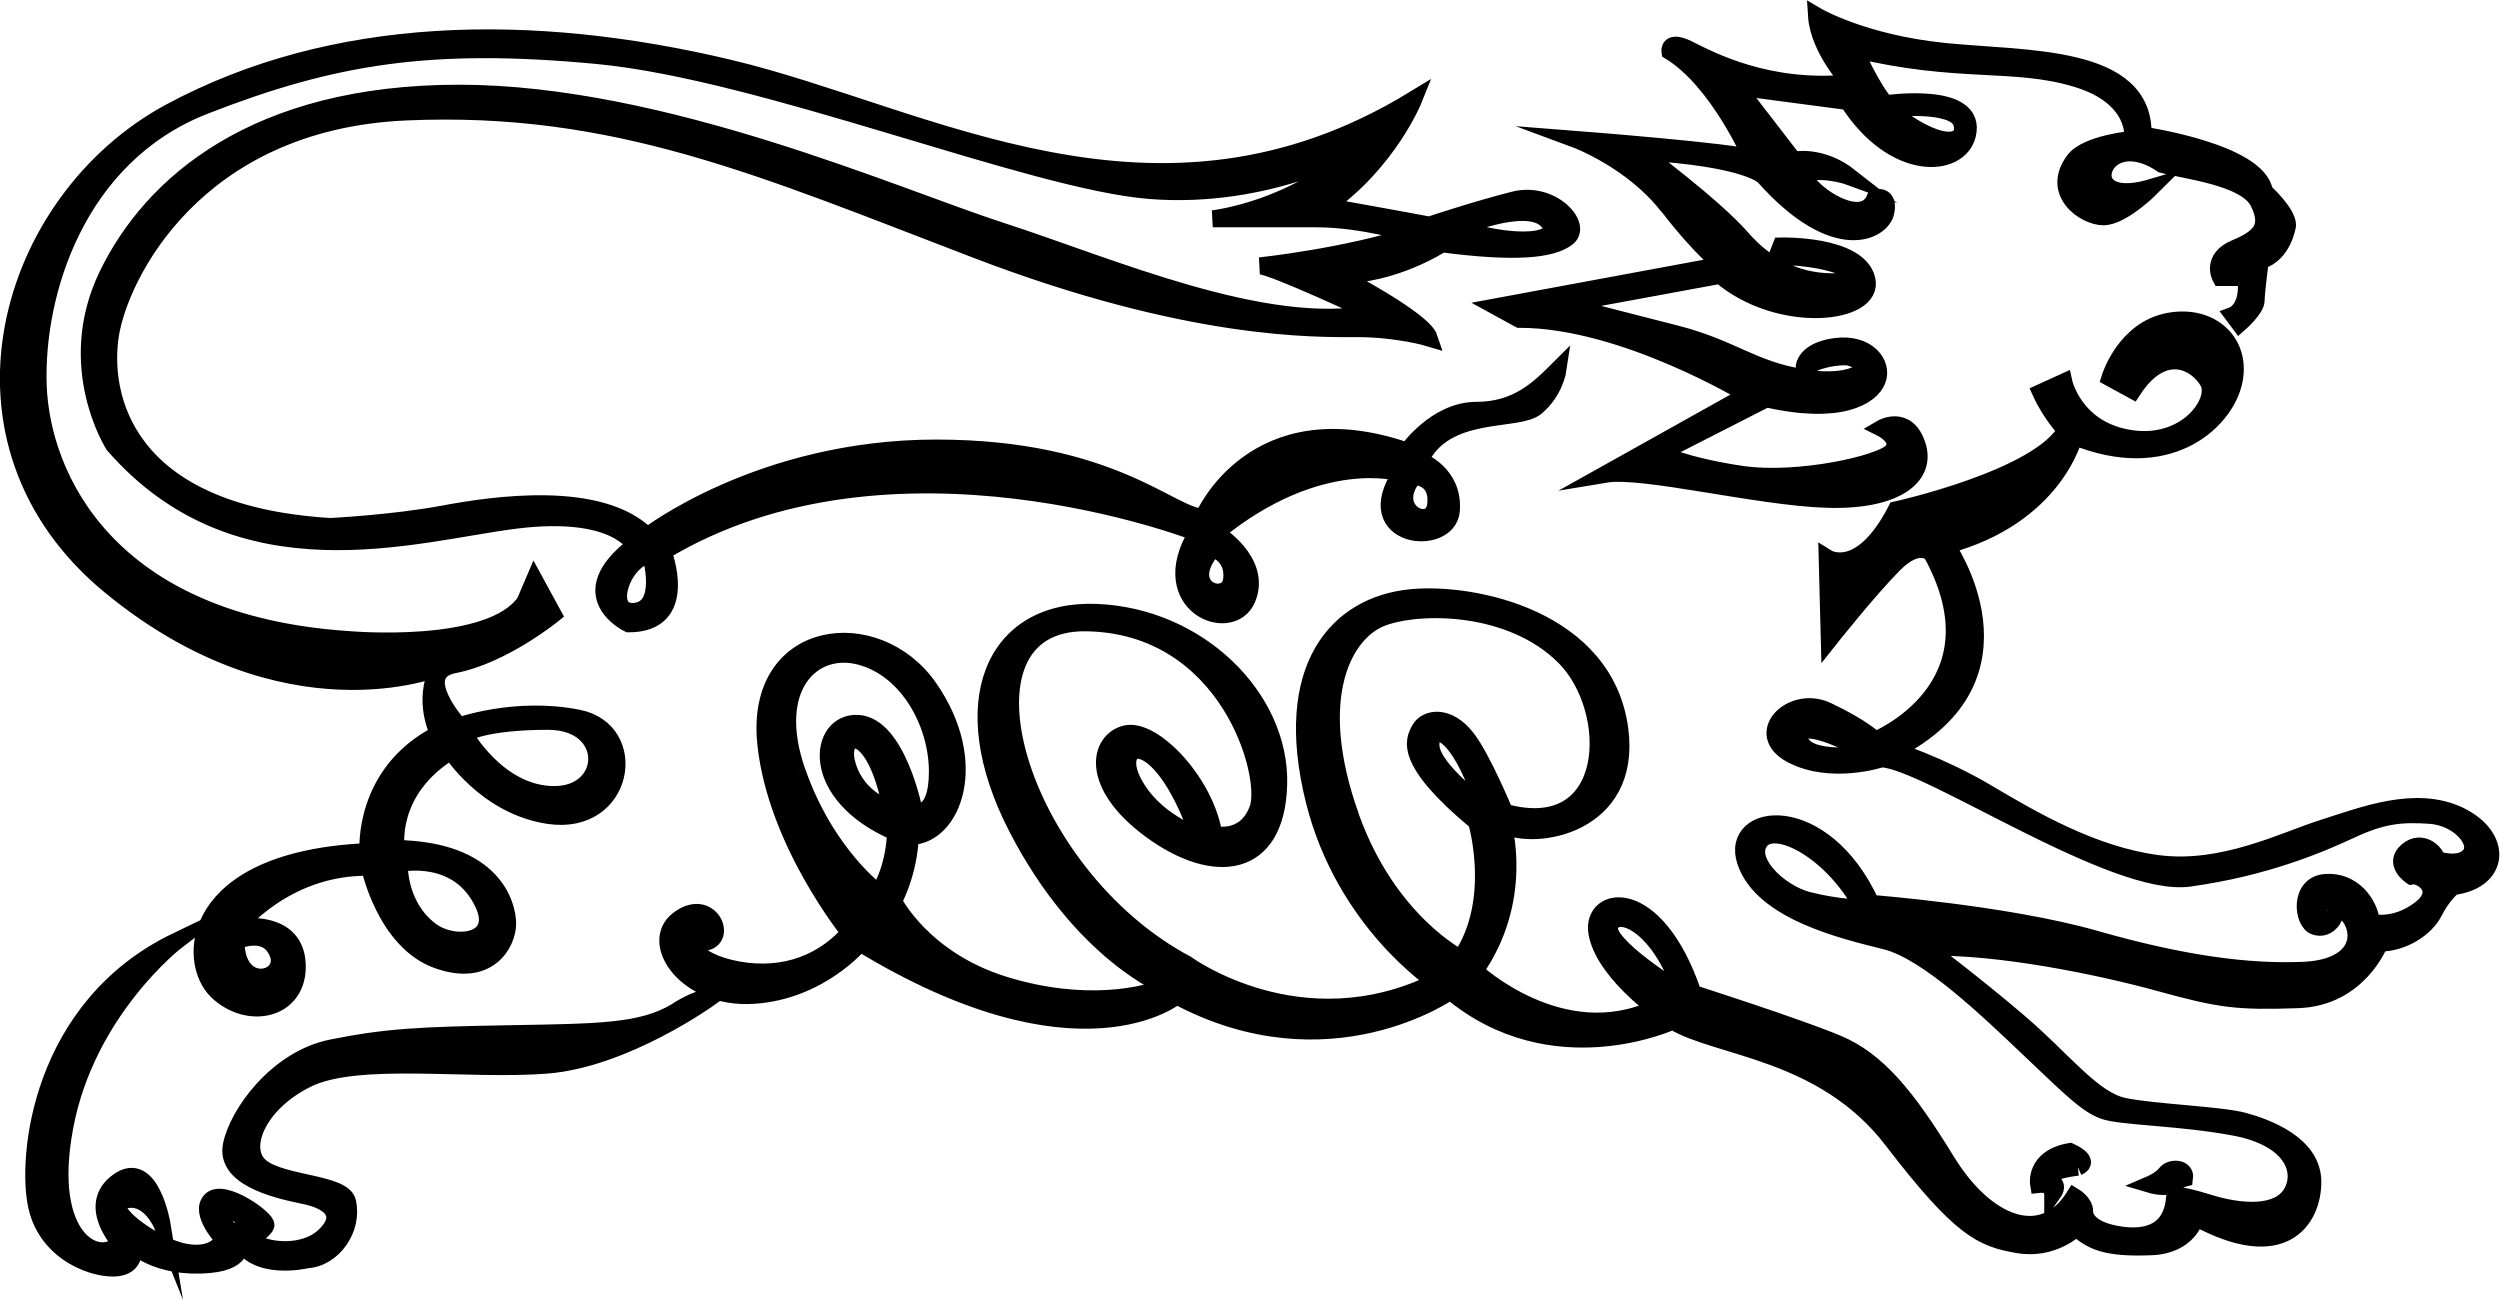 <?xml version="1.0" encoding="UTF-8" standalone="no"?>
<svg
   xmlns:dc="http://purl.org/dc/elements/1.1/"
   xmlns:cc="http://creativecommons.org/ns#"
   xmlns:rdf="http://www.w3.org/1999/02/22-rdf-syntax-ns#"
   xmlns:svg="http://www.w3.org/2000/svg"
   xmlns="http://www.w3.org/2000/svg"
   xmlns:sodipodi="http://sodipodi.sourceforge.net/DTD/sodipodi-0.dtd"
   xmlns:inkscape="http://www.inkscape.org/namespaces/inkscape"
   version="1.1"
   id="svg2"
   xml:space="preserve"
   width="78.371"
   height="40.744"
   viewBox="0 0 78.371 40.744"
   sodipodi:docname="vectorian158.pdf"><defs
     id="defs6" /><sodipodi:namedview
     pagecolor="#ffffff"
     bordercolor="#666666"
     borderopacity="1"
     objecttolerance="10"
     gridtolerance="10"
     guidetolerance="10"
     inkscape:pageopacity="0"
     inkscape:pageshadow="2"
     inkscape:window-width="640"
     inkscape:window-height="480"
     id="namedview4" /><g
     id="g10"
     inkscape:groupmode="layer"
     inkscape:label="vectorian158"
     transform="matrix(1.333,0,0,-1.333,-2.052,39.887)"><g
       id="g12"
       transform="translate(72,-42.448)"><g
         id="g14"
         transform="translate(-70.263,42.55)"><g
           id="g16"><g
             id="g18"><path
               d="m 45.935,26.928 c 0.147,-0.517 -0.518,-0.665 -1.736,0.333 0,0 1.587,0.185 1.736,-0.333 M 39.03,24.97 c 0.837,-1.083 1.281,-1.378 1.281,-1.378 l -5.318,-0.985 0.541,-0.296 c 2.462,0 5.368,-1.772 5.368,-1.772 l -3.348,-1.871 c 0.884,0.148 3.593,-0.542 5.218,-0.59 1.625,-0.05 2.363,0.54 2.117,1.279 -0.246,0.739 -0.838,0.393 -0.838,0.393 0,0 0.493,-0.245 0.248,-0.542 -0.248,-0.294 -2.216,-0.738 -3.546,-0.541 -1.329,0.197 -1.92,0.493 -1.92,0.493 l 2.511,1.281 c 1.723,-0.394 2.461,0.049 2.609,0.443 0.148,0.394 -0.246,0.886 -0.985,0.788 -0.738,-0.098 -0.738,-0.493 -0.738,-0.493 0.542,0.296 1.033,0.247 1.033,0.247 0.788,-0.197 0.197,-0.69 -1.033,-0.492 -1.23,0.197 -1.674,0.69 -3.003,1.033 -1.33,0.345 -2.707,0.69 -2.707,0.69 l 3.74,0.689 c 1.38,-1.182 3.643,-0.934 3.447,-0.098 -0.197,0.837 -2.02,0.788 -2.02,0.788 l -0.098,-0.247 c 1.477,0 2.363,-0.541 1.477,-0.59 -0.886,-0.05 -1.674,0.295 -2.314,1.034 -0.64,0.738 -2.363,2.018 -2.363,2.018 2.56,-0.148 2.905,-0.591 2.905,-0.591 1.673,-1.871 2.756,-1.28 2.856,-0.837 0.098,0.443 -0.247,0.346 -0.247,0.346 -0.344,-0.887 -2.018,0.492 -1.574,0.589 0.443,0.099 0.985,-0.098 0.985,-0.098 -0.691,0.542 -1.331,0.394 -1.331,0.394 l -1.329,1.723 c 1.133,-0.148 2.609,-0.345 2.609,-0.345 1.083,-1.686 2.61,-1.576 2.807,-0.788 0.266,1.061 -1.92,0.738 -1.92,0.738 -0.295,0.295 -0.739,1.28 -0.739,1.28 2.462,-0.592 3.743,-0.246 5.218,-0.689 1.477,-0.443 1.329,-1.428 1.329,-1.428 0,0 -1.082,-0.098 -1.377,-0.492 -0.571,-0.761 0.245,-1.331 0.688,-1.331 0.443,0 1.133,0.691 1.133,0.691 -1.331,-0.394 -1.331,0.491 -0.839,0.738 0.493,0.247 1.084,-0.196 1.084,-0.196 0.542,-0.148 1.97,-0.296 2.266,-0.887 0.294,-0.591 0.048,-0.837 -0.542,-1.083 -0.591,-0.247 -0.346,-0.69 -0.346,-0.69 h 0.591 c 0.098,-0.739 -0.297,-0.886 -0.297,-0.886 l 0.148,-0.198 c 0,0 0.394,0.345 0.394,0.542 0,0.197 0.098,0.936 0.098,0.936 0.542,0.148 0.641,0.836 0.641,0.836 0,0.296 -0.542,0.788 -0.542,0.788 -0.147,0.936 -2.856,1.33 -2.856,1.33 0.049,1.92 -2.757,1.773 -4.678,1.969 -1.919,0.197 -3.003,0.837 -3.003,0.837 0.049,-0.788 0.788,-1.576 0.788,-1.576 -1.921,-0.197 -3.3,0.542 -3.791,0.788 -0.491,0.246 -0.444,-0.049 -0.444,-0.049 1.134,-0.69 1.92,-2.512 1.92,-2.512 -0.344,0.148 -4.135,0.443 -4.135,0.443 0,0 1.329,-0.492 2.167,-1.576 m -2.88,-0.295 c 0.518,-0.443 -0.37,-0.738 -2.067,-0.222 0,0 1.55,0.665 2.067,0.222 M 15.102,16.773 c 0,0 0.369,-1.255 -0.37,-1.329 -0.738,-0.074 -0.294,1.255 0.37,1.329 m 13.221,0.147 c 0,0 0.516,-0.147 0.443,-0.738 -0.074,-0.592 -1.256,-0.223 -0.443,0.738 m 4.727,1.698 c 0,0 0.589,0 0.516,-0.665 -0.073,-0.664 -1.182,-0.147 -0.516,0.665 m -20.36,-5.761 c 1.527,0 1.477,-1.722 0.148,-1.722 -1.33,0 -2.118,1.428 -2.118,1.428 0,0 0.443,0.294 1.97,0.294 M 9.194,9.511 c 0,0 1.38,0.311 1.969,-0.934 C 11.607,7.641 10.48,7.525 9.933,7.935 9.145,8.526 9.194,9.511 9.194,9.511 M 6.338,7.395 c 0.246,-0.641 -0.985,-0.936 -0.985,0.294 0,0 0.74,0.345 0.985,-0.294 m -3.938,8.64 c 4.135,-3.397 7.718,-1.921 7.718,-1.921 -0.406,-0.776 0,-1.551 0,-1.551 C 8.308,11.64 8.456,9.794 8.456,9.794 4.246,9.61 4.172,7.21 4.911,6.507 5.649,5.806 6.83,6.065 6.793,7.135 6.757,8.206 5.501,8.022 5.501,8.022 L 5.353,7.985 c 0,0 1.146,1.477 3.14,1.439 0,0 0.369,-1.736 1.588,-2.178 1.218,-0.443 1.66,0.406 1.66,0.85 0,0.443 -0.332,1.734 -2.621,1.771 0,0 -0.221,1.367 1.292,2.29 0,0 0.814,-1.292 2.29,-1.514 1.798,-0.27 2.177,1.994 0.701,2.289 -1.477,0.296 -2.806,-0.184 -2.806,-0.184 0,0 -1.121,1.244 -0.111,1.44 1.145,0.221 2.326,1.182 2.326,1.182 L 12.369,16.183 12.148,15.665 C 11.335,14.483 8.013,14.779 8.013,14.779 c -5.687,0.369 -7.238,3.839 -7.312,5.982 -0.074,2.141 0.887,5.39 3.914,6.572 3.028,1.182 5.317,1.551 9.231,1.182 3.914,-0.369 10.192,-2.953 12.999,-3.175 2.807,-0.221 4.948,1.034 4.948,1.034 -1.477,-1.477 -3.47,-1.699 -3.47,-1.699 h 2.436 c 1.108,0 2.29,-0.369 2.29,-0.369 -1.552,-0.518 -3.619,-0.738 -3.619,-0.738 0.295,0 2.658,-1.109 2.658,-1.109 -2.51,-0.516 -6.203,1.109 -8.714,1.921 -2.512,0.811 -7.976,3.249 -12.777,3.249 -4.8,0 -7.238,-2.141 -8.272,-4.284 -1.033,-2.141 0.148,-3.987 0.148,-3.987 2.954,-3.397 7.09,-2.068 9.453,-1.772 2.363,0.296 2.806,-0.591 2.806,-0.591 -1.55,-1.182 -0.147,-1.846 -0.147,-1.846 1.476,0 0.812,1.698 0.812,1.698 5.39,3.251 12.555,0.444 12.555,0.444 -1.034,-1.699 0.813,-2.437 1.181,-1.552 0.37,0.887 -0.738,1.552 -0.738,1.552 2.438,1.994 4.357,1.403 4.357,1.403 -1.033,-1.55 1.107,-1.772 1.182,-0.886 0.073,0.886 -0.739,1.182 -0.739,1.182 0.591,1.255 2.29,0.886 2.732,1.255 0.443,0.369 0.518,0.886 0.518,0.886 -0.444,-0.443 -0.96,-0.96 -1.92,-0.96 -0.961,0 -1.625,-0.961 -1.625,-0.961 -3.619,1.256 -4.8,-1.551 -4.8,-1.551 -0.739,0 -2.141,1.625 -6.278,1.625 -4.136,0 -6.795,-2.068 -6.795,-2.068 -1.107,1.108 -3.618,0.738 -4.8,0.517 C 9.045,17.512 7.569,17.439 7.569,17.439 c -4.874,0.295 -5.391,3.101 -5.169,4.505 0.221,1.402 1.993,5.022 6.941,5.243 4.948,0.221 8.419,-1.329 13.441,-3.249 5.021,-1.92 7.976,-1.846 8.937,-1.846 0.959,0 1.697,-0.221 1.697,-0.221 -0.147,0.443 -2.143,1.476 -2.143,1.476 1.33,0 2.438,0.739 2.438,0.739 1.7,-0.222 2.586,-0.148 2.956,0.148 0.367,0.294 -0.37,1.107 -1.256,0.886 C 34.526,24.897 33.417,24.527 33.417,24.527 c -0.368,0.074 -2.437,0.443 -2.437,0.443 1.477,1.034 2.069,2.511 2.069,2.511 C 26.993,23.789 21.601,27.113 16.949,28.22 12.296,29.328 7.643,29.253 3.803,27.186 -0.038,25.118 -1.737,19.432 2.4,16.035 M 5.501,0.859 c 0,0 -0.478,-0.074 -0.404,0.331 0.072,0.406 0.663,-0.11 0.404,-0.331 m 6.278,4.652 C 9.675,5.474 8.899,5.437 7.606,5.178 6.314,4.92 5.391,3.627 5.243,2.889 5.096,2.151 6.204,1.855 6.941,1.707 7.679,1.56 7.901,1.19 7.422,0.747 6.941,0.304 6.13,0.416 5.871,0.562 5.612,0.71 6.019,0.859 6.056,1.006 6.093,1.153 5.059,1.892 4.764,1.596 4.466,1.301 5.059,0.674 5.059,0.674 c 0,0 -0.185,-0.443 -0.923,-0.296 C 3.396,0.525 2.141,1.449 2.732,1.596 3.322,1.744 3.618,1.006 3.618,1.006 c 0,0 -0.259,1.587 -1.033,1.033 C 1.809,1.486 2.622,0.599 2.622,0.599 2.178,0.046 0.811,0.599 1.329,3.333 1.846,6.065 3.951,7.689 3.951,7.689 0.738,6.139 0.407,2.594 0.665,1.449 0.922,0.304 2.103,-0.065 2.585,0.008 3.064,0.082 2.917,0.562 2.917,0.562 c 0,0 0.554,-0.591 1.809,-0.48 C 5.647,0.164 5.427,0.674 5.427,0.674 5.797,-0.101 7.015,0.193 7.015,0.193 7.643,0.23 8.123,0.932 7.975,1.56 c -0.104,0.445 -1.514,0.406 -2.031,0.812 -0.517,0.406 -0.111,1.478 1.071,2.068 1.182,0.592 3.804,0.184 5.649,0.332 1.847,0.148 3.841,1.588 3.841,1.588 -0.333,0 -0.812,-0.332 -0.812,-0.332 C 14.88,5.548 13.883,5.548 11.779,5.511 m 39.104,-3.545 c 0.147,0.111 0.295,0.148 0.295,0.148 0.036,0.258 -0.332,0.258 -0.443,0.111 -0.11,-0.148 -0.37,-0.259 -0.37,-0.259 0,0 0.37,-0.111 0.518,0 m -2.215,0.406 c 0.331,0.148 -0.185,0.369 -0.185,0.369 C 47.633,2.594 47.744,1.966 47.744,1.966 48.077,2.003 48.077,1.744 48.077,1.744 48.262,2.003 48.003,2.003 48.003,2.151 c 0,0.147 0.665,0.221 0.665,0.221 M 37.664,8.059 c 0.184,0.443 1.182,0 1.697,-1.589 0,0 -1.882,1.145 -1.697,1.589 m -2.955,2.769 c 0,0 -1.217,0.886 -1.253,1.44 -0.038,0.554 0.627,0.517 1.253,-1.44 m -3.137,-0.222 c -1.021,2.848 -0.148,4.358 0.738,4.69 0.886,0.332 3.028,0.332 4.283,-0.923 1.255,-1.255 1.182,-4.358 -1.403,-3.655 0,0 -0.518,1.255 -0.886,1.736 -0.454,0.588 -0.961,0.479 -1.109,0.221 -0.147,-0.259 -0.406,-0.738 1.33,-2.18 0,0 0.553,-1.846 -0.37,-3.212 0,0 -1.699,0.848 -2.585,3.323 m -10.807,0.185 c 0,0 -0.787,0.197 -1.033,1.034 -0.247,0.836 0.639,1.033 1.033,-1.034 m -2.215,0.885 c -0.69,1.97 0.343,3.005 1.477,2.709 1.133,-0.296 1.822,-1.576 1.822,-2.709 0,-1.132 -0.542,-0.934 -0.542,-0.934 0,0 -0.393,2.018 -1.329,2.067 -0.936,0.048 -1.182,-1.673 0.886,-2.56 0,0 0,-0.788 -0.393,-1.428 0,0 -1.232,0.886 -1.92,2.854 m 7.89,-0.22 c -0.479,0.959 0.628,1.328 1.55,-1.293 0,0 -1.071,0.331 -1.55,1.293 M 42.317,8.649 c -0.702,0.185 -1.477,0.961 -1.108,1.404 0.369,0.443 1.698,-0.258 2.401,-1.587 0,0 -0.592,0 -1.293,0.184 m -0.184,3.767 c -0.149,0.554 1.107,0 1.625,-0.331 0,0 -1.477,-0.223 -1.625,0.331 m 15.509,-1.772 c -1.035,0.492 -2.266,0 -3.202,-0.295 -0.935,-0.296 -2.363,-1.035 -3.888,-0.838 -1.527,0.197 -2.955,1.034 -4.037,1.675 -1.083,0.64 -2.167,0.985 -2.167,0.985 3.397,1.723 1.232,4.824 1.232,4.824 2.559,0.69 3.003,2.56 3.003,2.56 2.165,-0.886 3.494,0.296 3.74,1.231 0.247,0.936 -0.491,1.674 -1.525,1.477 -1.034,-0.197 -1.378,-1.329 -1.378,-1.329 l 0.54,-0.295 c 0.74,1.132 1.529,0.64 1.774,0.197 0.246,-0.443 -0.492,-1.527 -1.822,-1.329 -1.328,0.197 -1.574,1.329 -1.574,1.329 l -0.542,-0.247 c 0.247,-0.541 0.59,-0.886 0.59,-0.886 C 47.744,18.57 44.397,17.831 44.397,17.831 43.559,16.206 42.772,16.7 42.772,16.7 l 0.05,-1.92 c 0,0 0.936,1.181 1.525,1.773 0.591,0.591 0.886,0.246 0.886,0.246 1.724,-3.151 -1.329,-4.382 -1.329,-4.382 0,0 -0.294,0.296 -1.132,0.691 -0.837,0.393 -1.773,-0.542 -0.837,-1.035 0.934,-0.492 2.116,-0.098 2.116,-0.098 1.084,-0.048 5.467,-3.053 7.239,-2.806 1.772,0.245 3.052,0.787 3.791,1.131 0.738,0.346 1.181,0.394 1.872,0.346 0.69,-0.05 1.18,-0.64 0.935,-0.936 -0.245,-0.296 -0.787,-0.098 -0.787,-0.098 0,0.148 -0.346,0.492 -0.69,0.197 -0.344,-0.296 0.098,-0.591 0.098,-0.591 0.247,0.049 0.788,-0.345 0.197,-0.787 C 56.113,7.985 55.573,8.132 55.573,8.132 55.524,8.576 55.13,9.117 54.49,9.068 53.851,9.019 53.948,8.132 54.242,8.034 c 0.296,-0.099 0.445,0.197 0.445,0.197 -0.197,-0.099 -0.492,0.049 -0.395,0.247 0.1,0.197 0.493,0.197 0.789,-0.247 C 55.375,7.788 55.227,7.049 53.948,7.001 52.667,6.95 51.141,7.147 49.073,7.738 47.006,8.329 43.805,8.576 43.805,8.576 42.674,11.037 40.458,10.743 40.852,9.56 41.247,8.38 43.166,7.935 44.151,7.689 45.135,7.443 46.562,6.065 47.548,5.129 48.532,4.193 48.877,3.85 49.271,3.702 49.665,3.553 51.092,3.553 52.374,3.307 53.653,3.062 53.997,2.323 53.703,1.781 53.406,1.239 52.52,1.289 51.733,1.535 50.945,1.781 50.945,1.683 50.945,1.683 50.895,0.895 50.354,0.649 49.565,0.796 c -0.787,0.148 -0.738,0.542 -0.738,0.542 0,0.197 -0.245,0.345 -0.245,0.345 C 47.843,0.502 46.514,0.993 45.579,2.52 44.643,4.047 43.953,4.883 43.018,5.277 42.082,5.671 39.62,6.459 39.62,6.459 38.734,9.068 37.208,8.773 37.356,7.886 37.504,7.001 38.734,6.114 38.734,6.114 36.52,5.08 34.487,6.988 34.487,6.988 c 1.183,1.675 0.666,3.435 0.666,3.435 0.738,-0.394 3.039,-0.025 2.744,2.239 -0.339,2.611 -3.446,3.251 -4.923,3.102 -1.714,-0.172 -3.048,-1.637 -2.265,-4.775 0.714,-2.857 2.856,-4.259 2.856,-4.259 -3.175,-1.551 -5.858,0.418 -5.858,0.418 -3.987,2.117 -5.712,8.075 -2.363,8.026 3.348,-0.049 4.332,-3.594 4.037,-4.382 -0.294,-0.788 -1.034,-0.591 -1.034,-0.591 -0.197,1.231 -1.428,2.512 -2.067,2.363 -0.639,-0.148 -0.887,-1.182 0.591,-2.266 1.476,-1.083 2.954,-0.934 3.003,1.084 0.05,2.018 -1.87,3.939 -4.283,4.037 -2.412,0.099 -3.397,-2.117 -1.87,-5.07 1.527,-2.954 3.496,-3.73 3.496,-3.73 -0.445,-0.197 -1.872,-0.554 -3.791,0.037 -1.922,0.591 -2.61,1.97 -2.61,1.97 0.394,0.787 0.394,1.525 0.394,1.525 0.984,0 1.675,1.723 0.442,3.496 -1.23,1.772 -4.132,1.429 -3.839,-1.328 0.247,-2.314 1.969,-4.431 1.969,-4.431 -0.738,-0.837 -1.772,-1.083 -2.806,-0.837 -1.034,0.247 -1.084,0.837 -0.887,0.689 0.197,-0.147 0.393,-0.049 0.393,-0.049 0.394,0.197 -0.049,1.034 -0.739,0.493 -0.689,-0.542 0.198,-1.871 1.775,-1.772 1.575,0.098 2.51,1.231 2.51,1.231 5.17,-3.151 7.447,-1.244 7.447,-1.244 3.581,-1.919 6.438,0.111 6.438,0.111 C 36.321,4.489 39.141,5.806 39.141,5.806 40.175,5.166 42.674,5.129 44.299,3.012 45.922,0.895 46.414,0.698 47.252,0.55 48.088,0.403 48.63,0.944 48.63,0.944 c 0.346,-0.295 0.641,-0.492 1.774,-0.443 0.886,0.038 1.033,0.689 1.033,0.689 2.067,-1.132 2.757,-0.049 2.757,0.837 0,0.887 -1.084,1.281 -1.625,1.429 -0.542,0.147 -2.068,0.197 -2.807,0.345 -0.738,0.147 -1.427,1.083 -2.462,1.968 -1.034,0.887 -2.215,1.773 -2.215,1.773 1.675,0.05 4.085,-0.443 5.513,-0.837 1.428,-0.394 1.822,-0.443 3.249,-0.394 1.43,0.049 1.92,1.33 1.92,1.33 0.542,0 1.084,0.345 1.28,0.739 0.198,0.393 0.445,0.59 0.445,0.59 1.131,0.147 1.181,1.181 0.148,1.674"
               style="fill:#000000;fill-opacity:1;fill-rule:nonzero;stroke:#000000;stroke-width:0.399;stroke-linecap:butt;stroke-linejoin:miter;stroke-miterlimit:10;stroke-dasharray:none;stroke-opacity:1"
               id="path20" /></g></g></g></g></g></svg>
